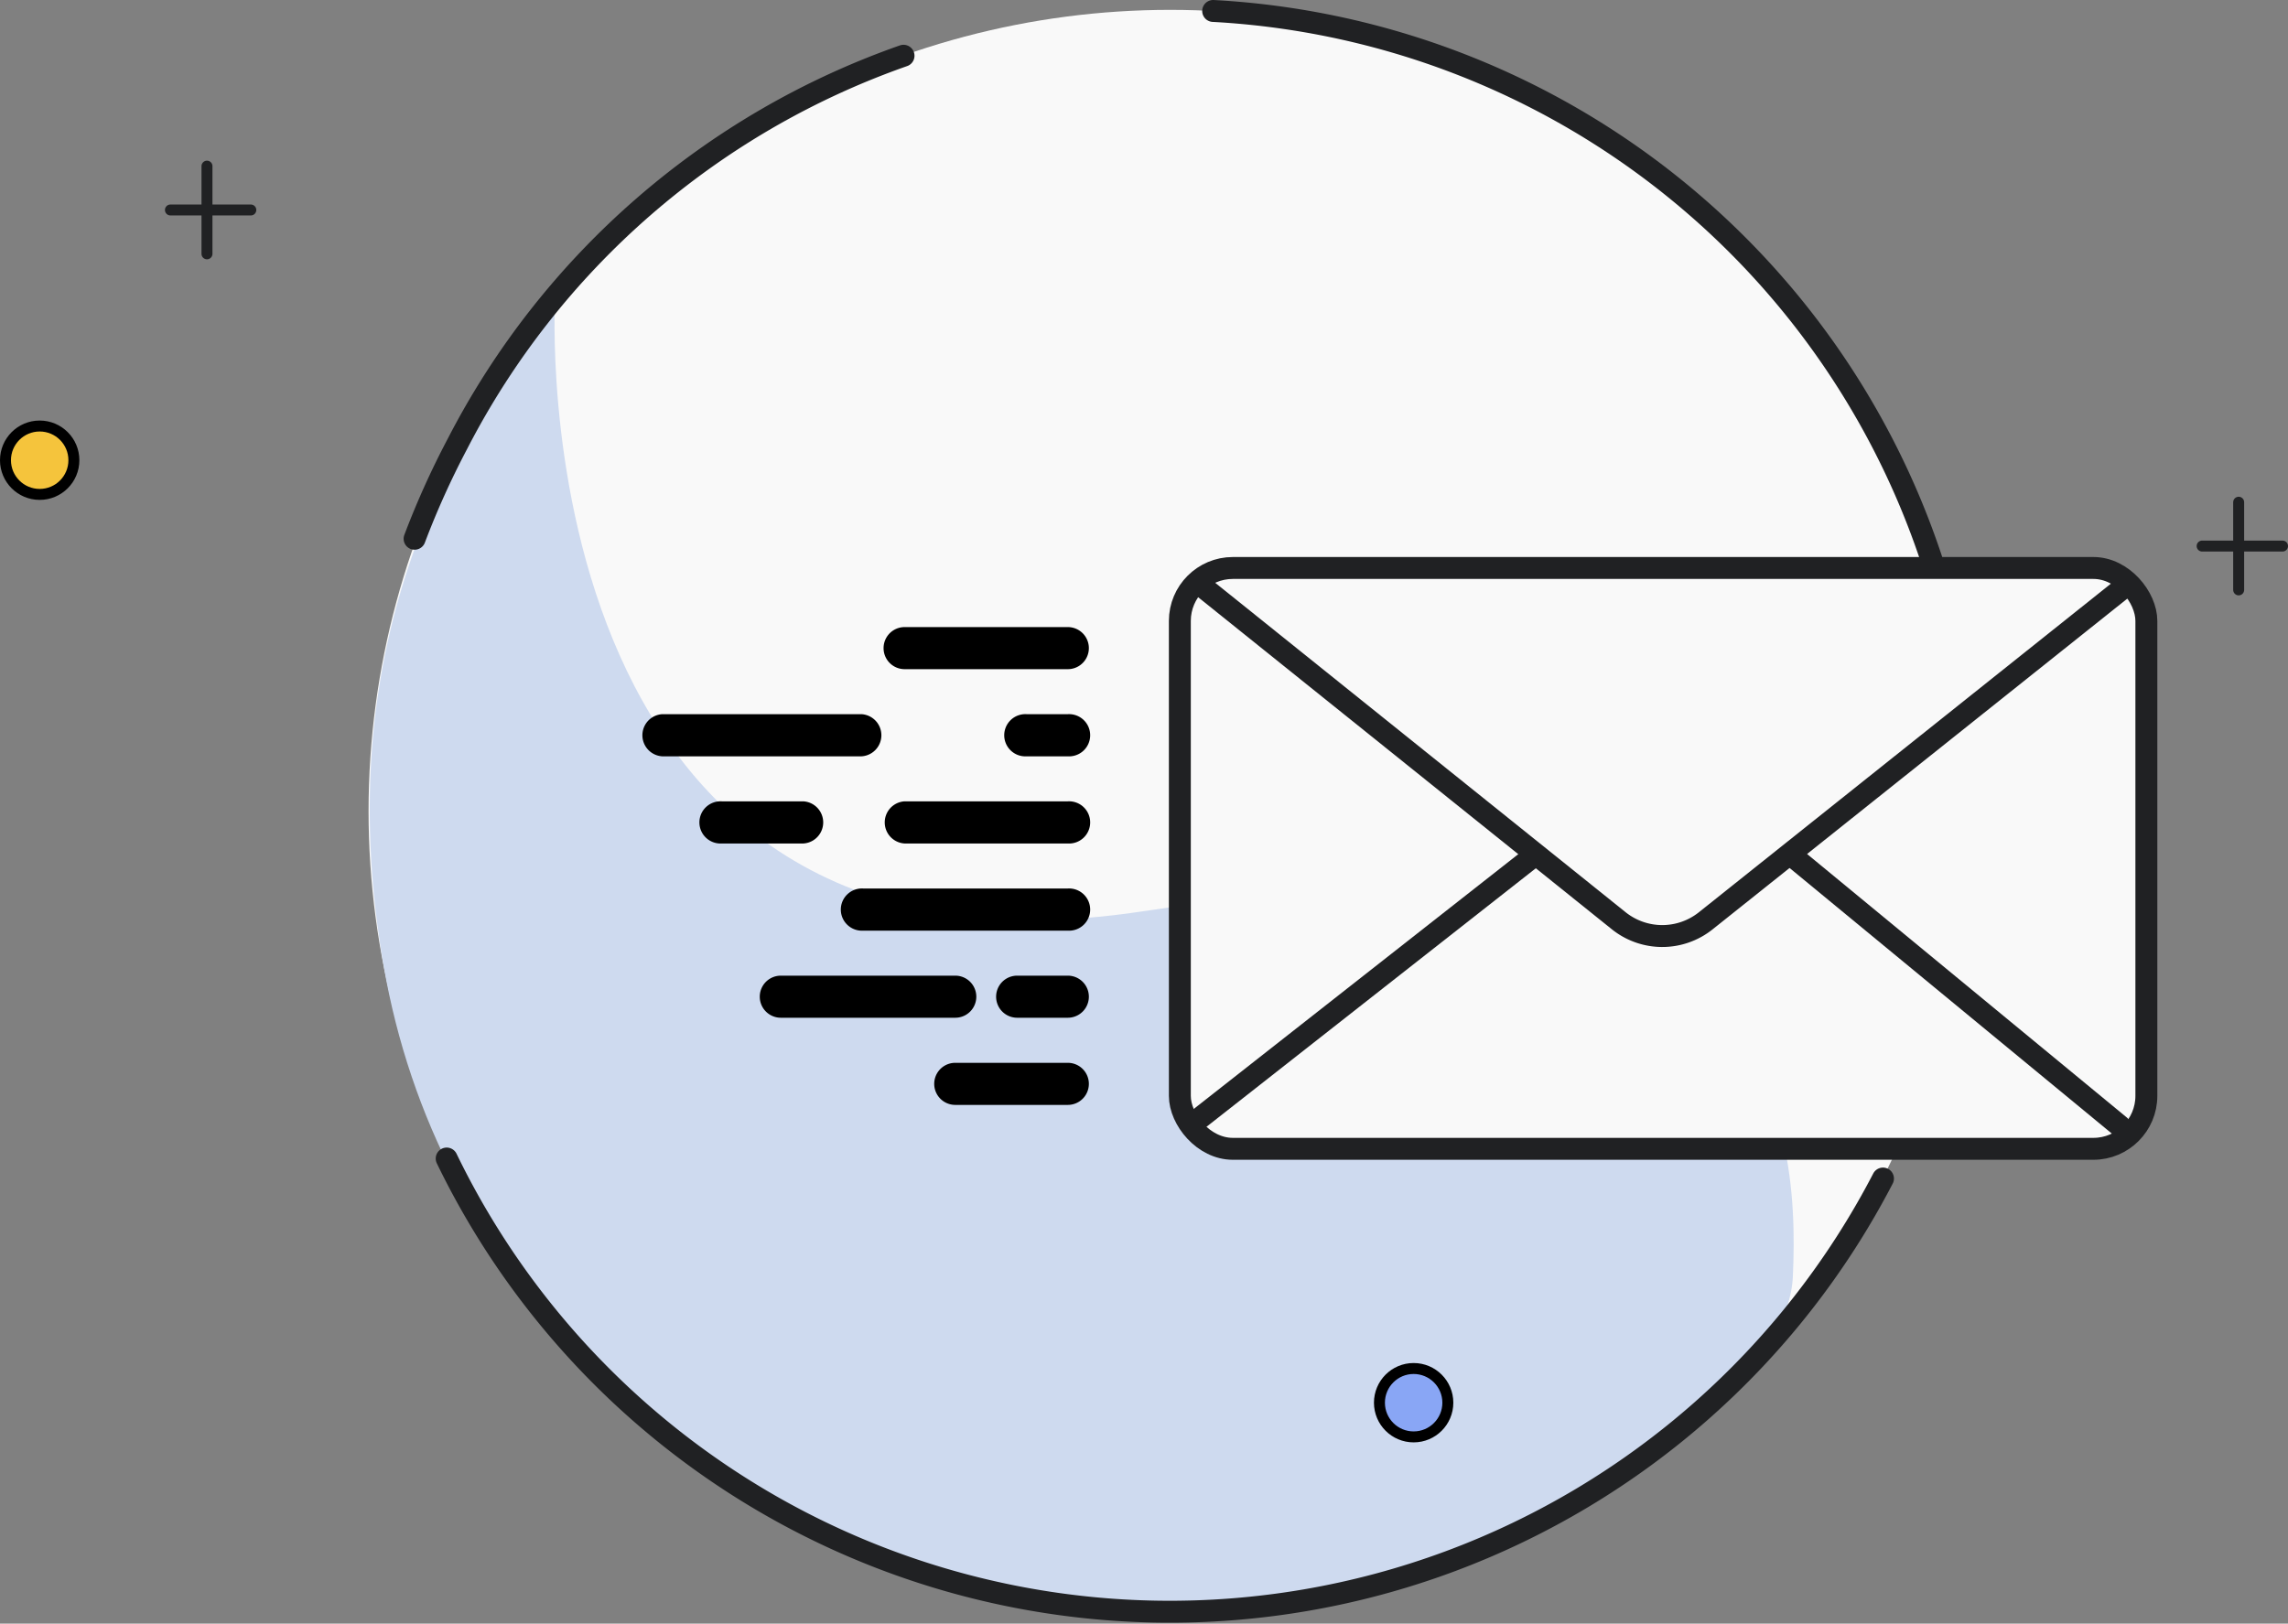 <svg id="Layer_1" data-name="Layer 1" xmlns="http://www.w3.org/2000/svg" viewBox="0 0 313.07 222.23"><rect x="0" y="0" width="313.07" height="222.23" fill="#808080" stroke="none"/><defs><style>.cls-1,.cls-7{fill:#f9f9f9;}.cls-2{fill:#cedaef;}.cls-3{fill:#89a6f5;}.cls-3,.cls-5{stroke:#000;}.cls-3,.cls-5,.cls-7{stroke-miterlimit:10;}.cls-3,.cls-4,.cls-5{stroke-width:1.5px;}.cls-4,.cls-6{fill:none;stroke-linecap:round;stroke-linejoin:round;}.cls-4,.cls-6,.cls-7{stroke:#202123;}.cls-5{fill:#f5c43c;}.cls-6,.cls-7{stroke-width:3px;}</style></defs><title>2_mail</title><circle class="cls-1" cx="160.11" cy="111.03" r="109.68"/><path class="cls-2" d="M185.63,235.93S180,333,266,320s90,28,89,50-59.81,56.61-106.91,43.8-78.72-44.8-85.91-86.3S169.26,257.85,185.63,235.93Z" transform="translate(-109.68 -195.26)"/><circle class="cls-3" cx="193.43" cy="191.99" r="4.68"/><line class="cls-4" x1="23.32" y1="28.74" x2="34.32" y2="28.74"/><line class="cls-4" x1="28.32" y1="22.74" x2="28.32" y2="34.74"/><line class="cls-4" x1="301.32" y1="74.74" x2="312.32" y2="74.74"/><line class="cls-4" x1="306.32" y1="68.74" x2="306.32" y2="80.74"/><circle class="cls-5" cx="5.43" cy="62.99" r="4.68"/><path d="M255.79,286.85H233.46a2.88,2.88,0,0,1,0-5.76h22.33a2.88,2.88,0,1,1,0,5.76Z" transform="translate(-109.68 -195.26)"/><path d="M255.79,298.78h-5.64a2.89,2.89,0,1,1,0-5.77h5.64a2.89,2.89,0,1,1,0,5.77Z" transform="translate(-109.68 -195.26)"/><path d="M227.56,298.78H200.3a2.89,2.89,0,0,1,0-5.77h27.26a2.89,2.89,0,0,1,0,5.77Z" transform="translate(-109.68 -195.26)"/><path d="M255.79,310.71H233.46a2.89,2.89,0,0,1,0-5.77h22.33a2.89,2.89,0,1,1,0,5.77Z" transform="translate(-109.68 -195.26)"/><path d="M219.6,310.71H208.44a2.89,2.89,0,1,1,0-5.77H219.6a2.89,2.89,0,0,1,0,5.77Z" transform="translate(-109.68 -195.26)"/><path d="M255.79,322.64h-28a2.89,2.89,0,1,1,0-5.77h28a2.89,2.89,0,1,1,0,5.77Z" transform="translate(-109.68 -195.26)"/><path d="M255.79,334.56h-6.93a2.88,2.88,0,0,1,0-5.76h6.93a2.88,2.88,0,1,1,0,5.76Z" transform="translate(-109.68 -195.26)"/><path d="M240.39,334.56H216.52a2.88,2.88,0,0,1,0-5.76h23.87a2.88,2.88,0,1,1,0,5.76Z" transform="translate(-109.68 -195.26)"/><path d="M255.79,346.49h-15.4a2.88,2.88,0,0,1,0-5.76h15.4a2.88,2.88,0,1,1,0,5.76Z" transform="translate(-109.68 -195.26)"/><path class="cls-6" d="M367.33,356.57a109.94,109.94,0,0,1-196.53-2.74" transform="translate(-109.68 -195.26)"/><path class="cls-6" d="M275.68,196.76A109.8,109.8,0,0,1,379.43,301.23" transform="translate(-109.68 -195.26)"/><path class="cls-6" d="M166.41,269a115.11,115.11,0,0,1,5.83-12.93,109.36,109.36,0,0,1,61.07-53.18" transform="translate(-109.68 -195.26)"/><rect class="cls-7" x="161.44" y="77.74" width="132.25" height="79.5" rx="7.25"/><path class="cls-6" d="M274,275.38l57.08,45.83a9.53,9.53,0,0,0,12,.08l57.39-45.78" transform="translate(-109.68 -195.26)"/><line class="cls-6" x1="164.08" y1="153.11" x2="209.67" y2="117.31"/><line class="cls-6" x1="290.06" y1="154.11" x2="245.71" y2="117.55"/></svg>